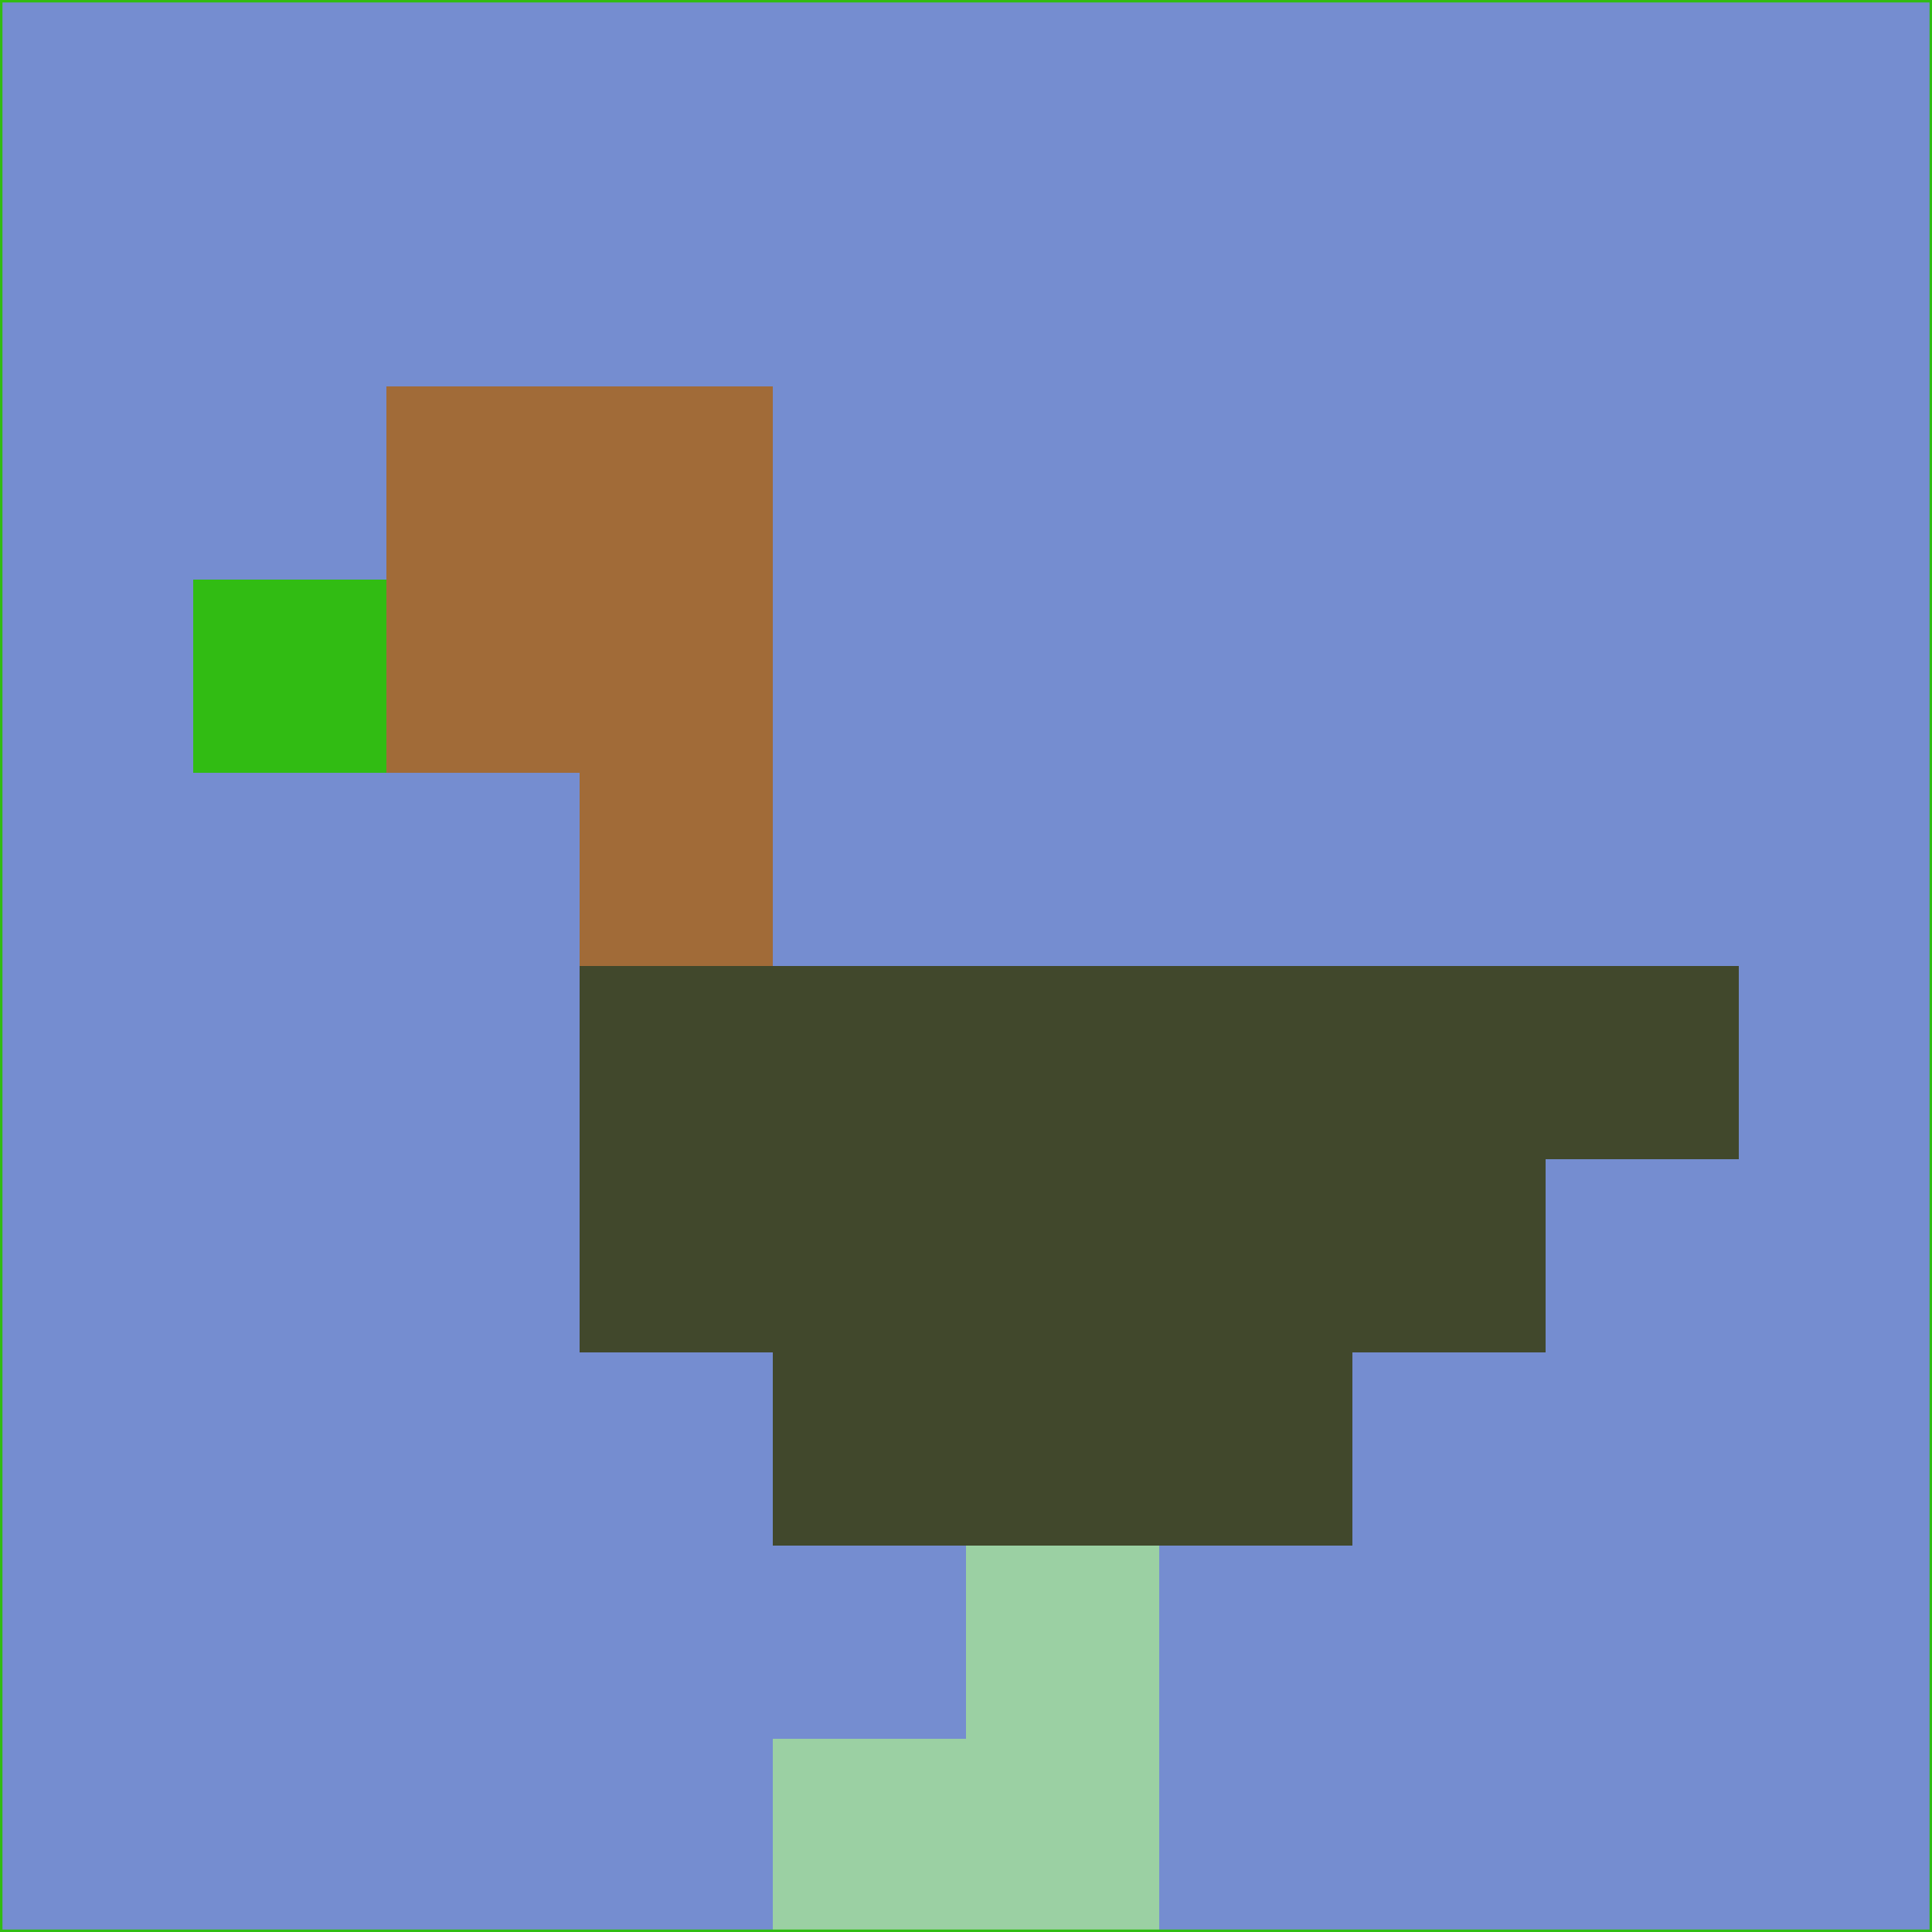 <svg xmlns="http://www.w3.org/2000/svg" version="1.1" width="785" height="785">
  <title>'goose-pfp-694263' by Dmitri Cherniak (Cyberpunk Edition)</title>
  <desc>
    seed=72416
    backgroundColor=#758dd0
    padding=20
    innerPadding=0
    timeout=500
    dimension=1
    border=false
    Save=function(){return n.handleSave()}
    frame=12

    Rendered at 2024-09-15T22:37:00.828Z
    Generated in 1ms
    Modified for Cyberpunk theme with new color scheme
  </desc>
  <defs/>
  <rect width="100%" height="100%" fill="#758dd0"/>
  <g>
    <g id="0-0">
      <rect x="0" y="0" height="785" width="785" fill="#758dd0"/>
      <g>
        <!-- Neon blue -->
        <rect id="0-0-2-2-2-2" x="157" y="157" width="157" height="157" fill="#a16b38"/>
        <rect id="0-0-3-2-1-4" x="235.5" y="157" width="78.5" height="314" fill="#a16b38"/>
        <!-- Electric purple -->
        <rect id="0-0-4-5-5-1" x="314" y="392.5" width="392.5" height="78.5" fill="#41482c"/>
        <rect id="0-0-3-5-5-2" x="235.5" y="392.5" width="392.5" height="157" fill="#41482c"/>
        <rect id="0-0-4-5-3-3" x="314" y="392.5" width="235.5" height="235.5" fill="#41482c"/>
        <!-- Neon pink -->
        <rect id="0-0-1-3-1-1" x="78.5" y="235.5" width="78.5" height="78.5" fill="#31bc13"/>
        <!-- Cyber yellow -->
        <rect id="0-0-5-8-1-2" x="392.5" y="628" width="78.5" height="157" fill="#9bd0a3"/>
        <rect id="0-0-4-9-2-1" x="314" y="706.5" width="157" height="78.5" fill="#9bd0a3"/>
      </g>
      <rect x="0" y="0" stroke="#31bc13" stroke-width="2" height="785" width="785" fill="none"/>
    </g>
  </g>
  <script xmlns=""/>
</svg>